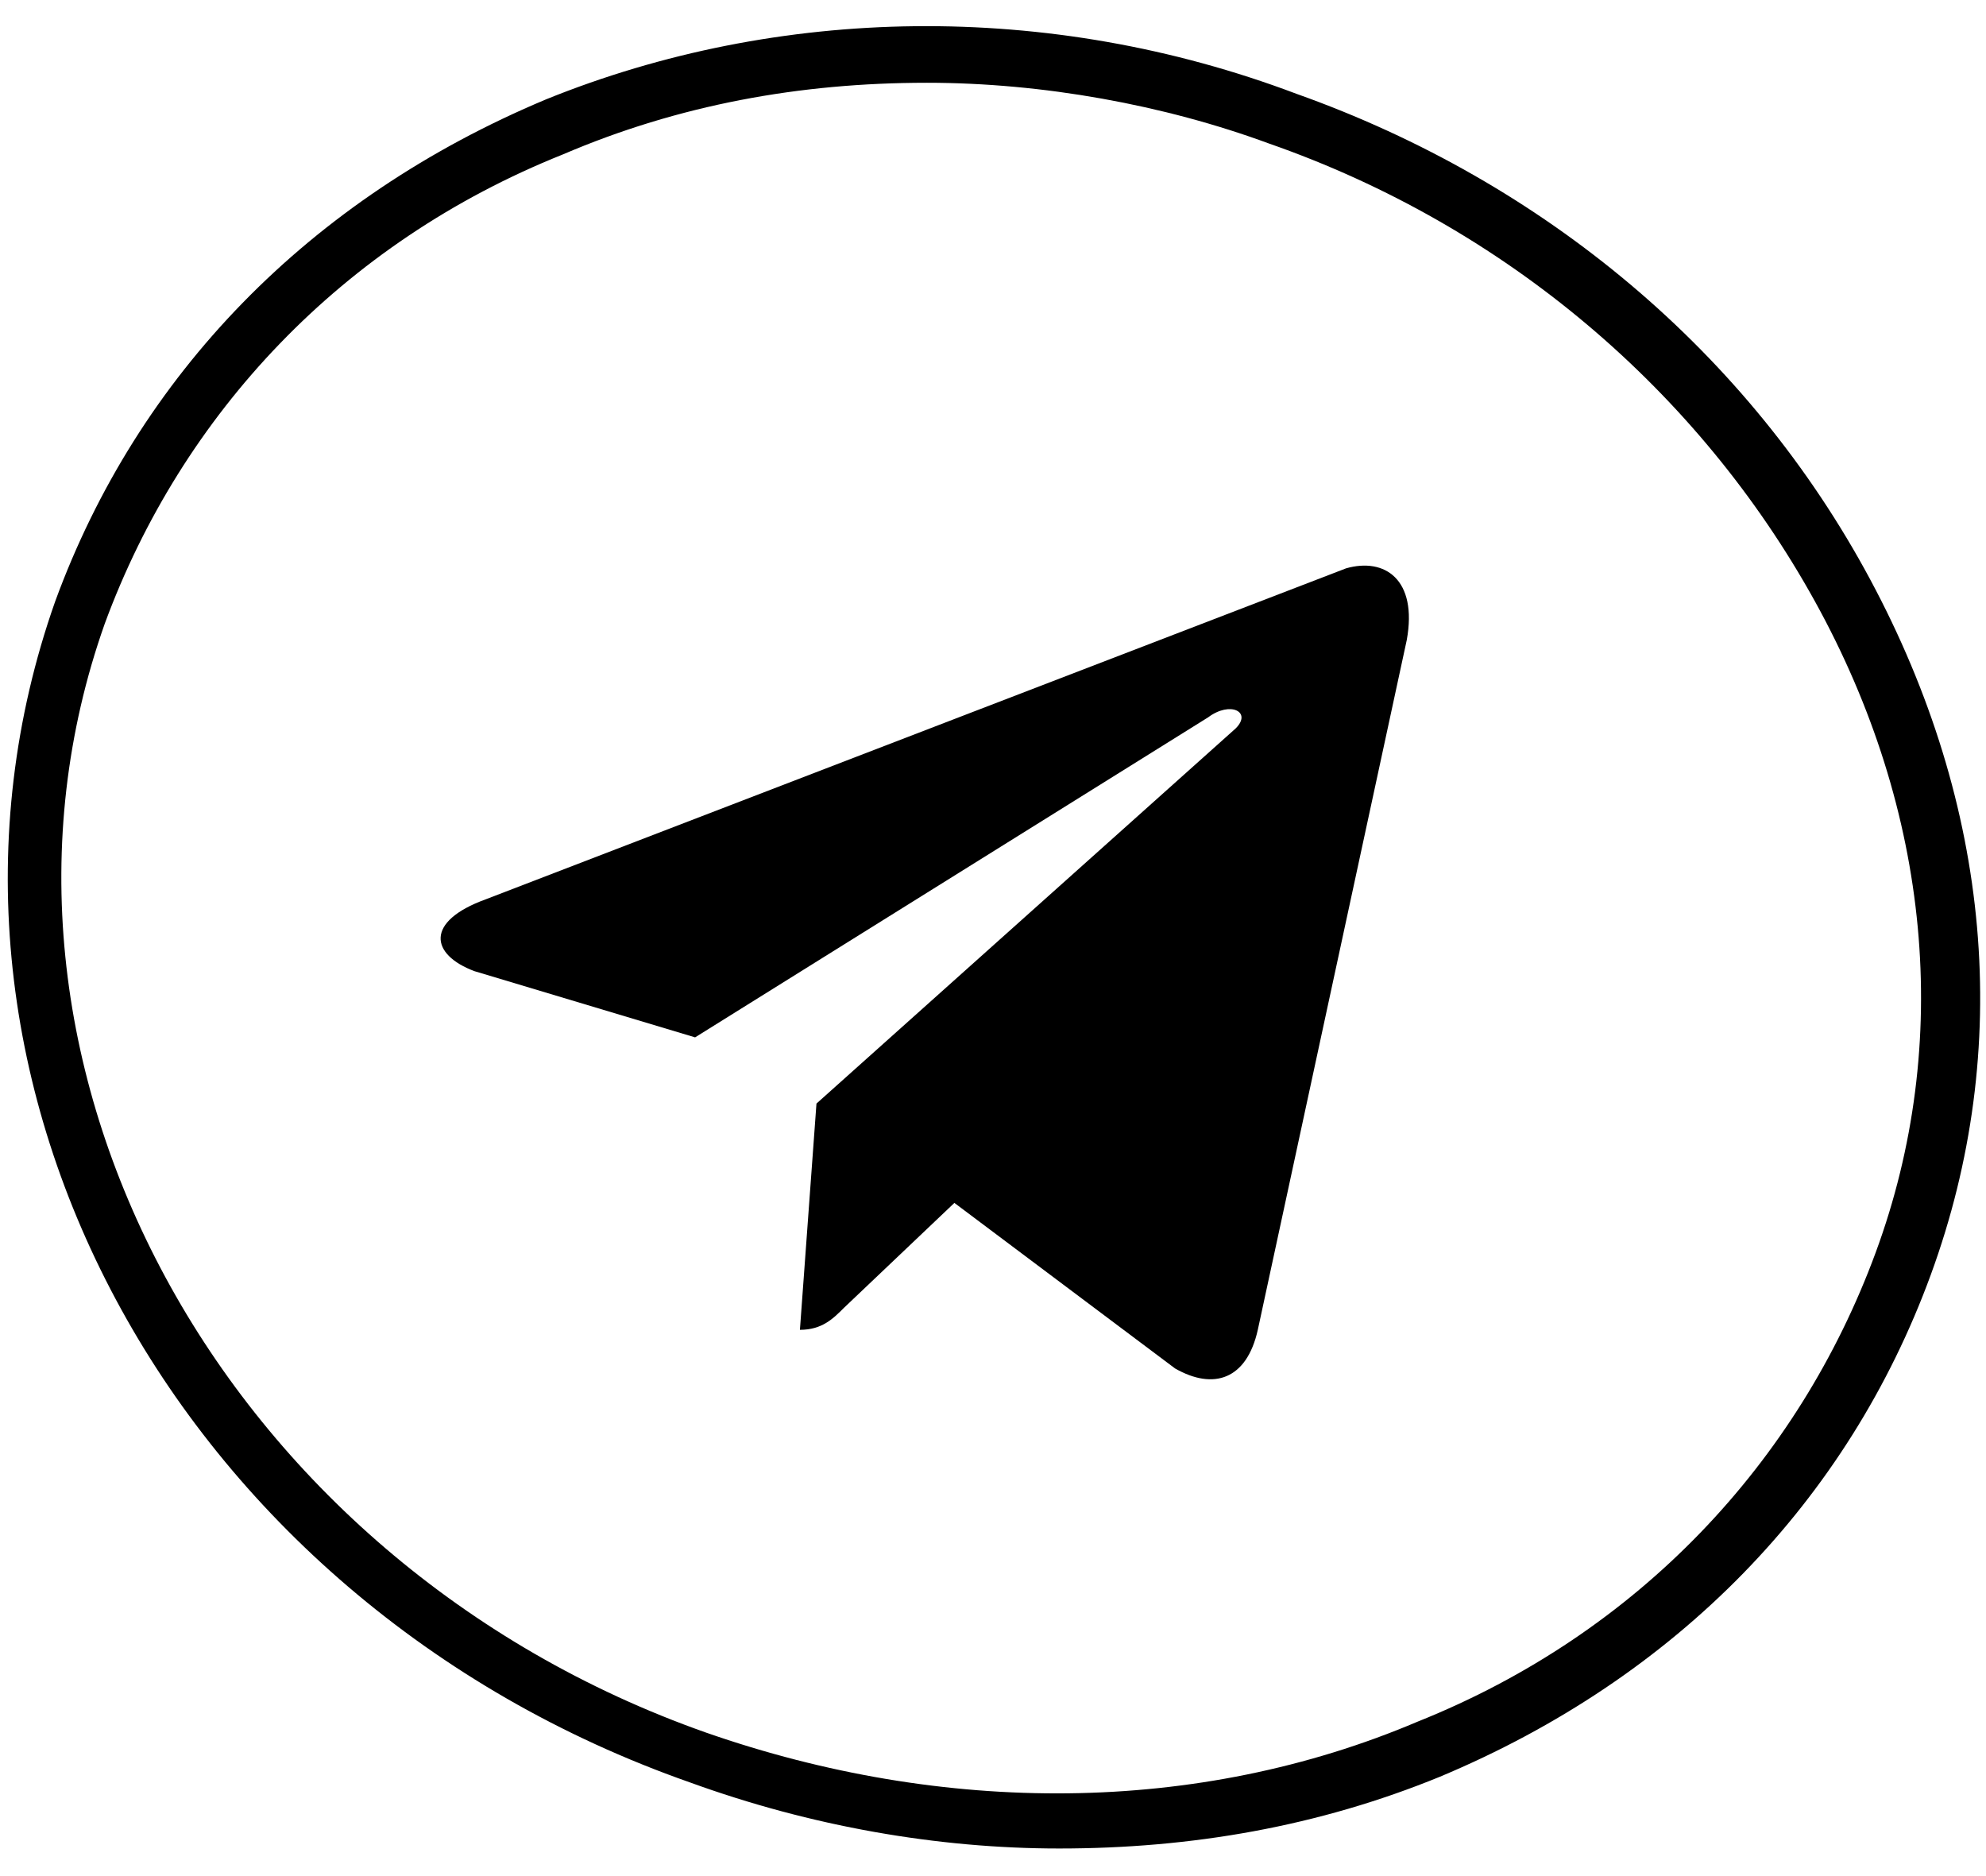<svg xmlns="http://www.w3.org/2000/svg" viewBox="0 0 36 34"><path d="M19.2 33.5c-2.2 0-4.5-.4-6.7-1.2C3.1 29-2 19.4 1 10.9c1.5-4.1 4.6-7.3 8.9-9.1C14.1.1 19 0 23.5 1.7c4.5 1.6 8.2 4.7 10.4 8.8S36.5 19 35 23.1s-4.6 7.3-8.9 9.1c-2.2.9-4.5 1.3-6.9 1.3zm-2.4-32c-2.3 0-4.5.4-6.6 1.3-4 1.6-6.9 4.7-8.3 8.5-2.8 7.9 2.1 17 10.9 20.1 4.3 1.5 8.9 1.5 12.9-.2 4-1.6 6.9-4.7 8.3-8.5 1.4-3.8 1-8-1.1-11.8S27.3 4.1 23 2.6c-1.9-.7-4.1-1.1-6.2-1.1z"/><path d="M14.8 20l-.3 4.1c.4 0 .6-.2.8-.4l2-1.9 4 3c.7.4 1.3.2 1.5-.7l2.7-12.5c.2-1.1-.4-1.5-1.1-1.3l-15.6 6c-1.1.4-1 1-.2 1.3l4 1.2 9.3-5.8c.4-.3.8-.1.5.2L14.8 20z"/></svg>